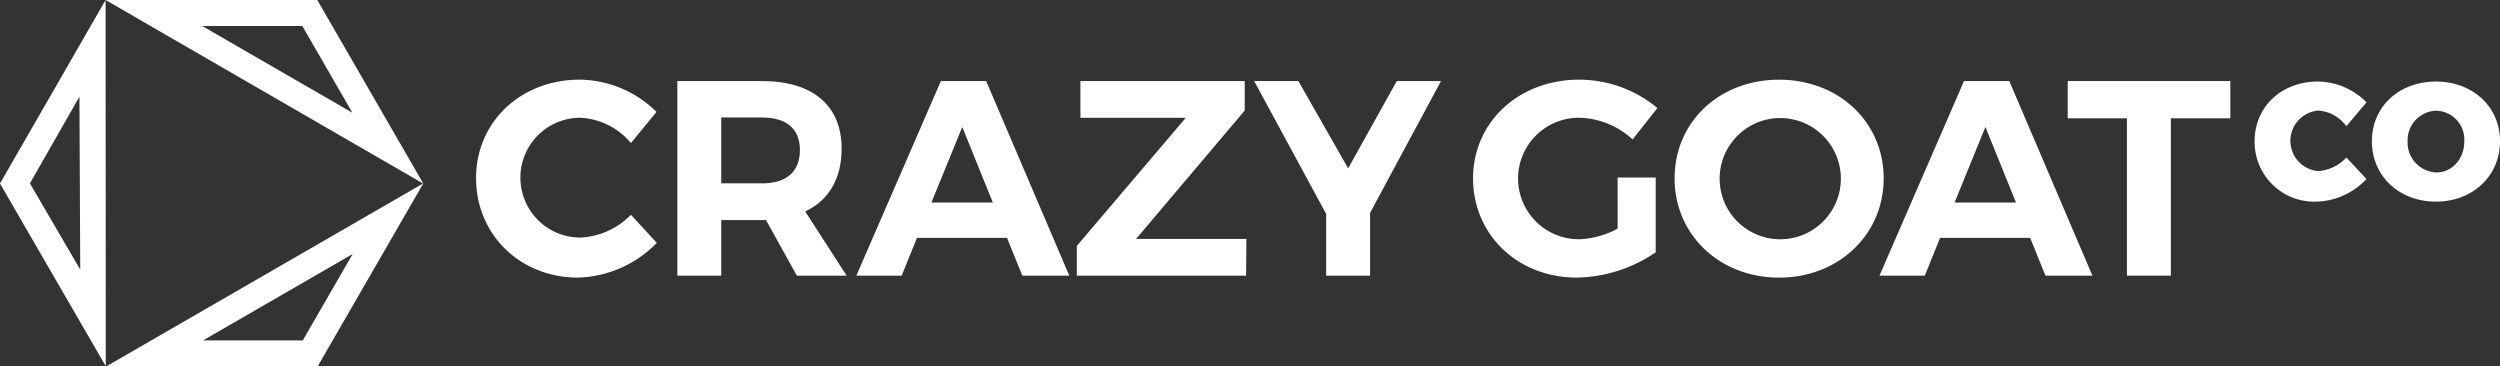 <svg xmlns="http://www.w3.org/2000/svg" width="412.256" height="60.399" viewBox="0 0 412.256 60.399">
  <rect x="0" y="0" width="412.256" height="60.399" fill="#333333" stroke="none"/>
  <g id="Сгруппировать_22" data-name="Сгруппировать 22" transform="translate(-105.595 -113.891)">
    <g id="Сгруппировать_21" data-name="Сгруппировать 21" transform="translate(105.595 113.891)">
      <path id="Контур_48" data-name="Контур 48" d="M200.377,118.18l8.259,14.306L183.858,118.18h16.518m2.473-4.283H167.943l52.4,30.291L202.85,113.9Z" transform="translate(-150.527 -113.895)" fill="#fff"/>
      <path id="Контур_49" data-name="Контур 49" d="M209.052,233.767l-8.226,14.248H184.375l24.677-14.248m11.655-11.654h0Zm0,0-52.252,30.168h34.835l17.418-30.168Z" transform="translate(-150.895 -191.882)" fill="#fff"/>
      <path id="Контур_50" data-name="Контур 50" d="M118.693,129.83l.134,28.524-8.3-14.223,8.167-14.3m-13.1,14.324,17.439,30.116-.023-60.38Z" transform="translate(-105.595 -113.891)" fill="#fff"/>
    </g>
    <path id="Контур_51" data-name="Контур 51" d="M403.813,167.2a9.879,9.879,0,0,0,0,19.758,12.383,12.383,0,0,0,8.343-3.759l4.264,4.63a18.788,18.788,0,0,1-12.973,5.73c-9.581,0-16.824-7.105-16.824-16.411,0-9.26,7.38-16.228,17.1-16.228a18.262,18.262,0,0,1,12.652,5.318l-4.218,5.134A11.616,11.616,0,0,0,403.813,167.2Z" transform="translate(-202.524 -33.893)" fill="#fff"/>
    <path id="Контур_52" data-name="Контур 52" d="M525.148,193.831l-5.088-9.168h-7.381v9.168h-7.243V161.742h13.936c8.389,0,13.156,4.034,13.156,11.139,0,4.951-2.109,8.527-6.005,10.361l6.83,10.589Zm-12.469-15.219h6.693c3.988,0,6.28-1.834,6.28-5.5,0-3.576-2.292-5.364-6.28-5.364h-6.693Z" transform="translate(-288.148 -34.484)" fill="#fff"/>
    <path id="Контур_53" data-name="Контур 53" d="M635.969,187.6H621.116l-2.521,6.234h-7.472l13.936-32.089h7.472l13.707,32.089H638.49Zm-2.338-5.822-5.042-12.469L623.5,181.775Z" transform="translate(-364.313 -34.484)" fill="#fff"/>
    <path id="Контур_54" data-name="Контур 54" d="M768.947,161.742V166.6L751.023,187.78h18.2l-.046,6.051H741.259v-4.9l17.97-21.133H741.855v-6.051Z" transform="translate(-458.096 -34.484)" fill="#fff"/>
    <path id="Контур_55" data-name="Контур 55" d="M865.078,183.471v10.361h-7.243V183.655l-11.873-21.913h7.289l8.205,14.394,8.023-14.394h7.289Z" transform="translate(-533.551 -34.484)" fill="#fff"/>
    <path id="Контур_56" data-name="Контур 56" d="M999.018,177.057h6.28v12.332a23.747,23.747,0,0,1-13.019,4.171c-9.718,0-17.1-7.059-17.1-16.365,0-9.26,7.518-16.274,17.512-16.274a20.223,20.223,0,0,1,12.882,4.676l-4.08,5.18a13.429,13.429,0,0,0-8.8-3.575,10.017,10.017,0,1,0,.046,20.033,14.612,14.612,0,0,0,6.28-1.742Z" transform="translate(-626.673 -33.893)" fill="#fff"/>
    <path id="Контур_57" data-name="Контур 57" d="M1128.633,177.2c0,9.26-7.426,16.365-17.237,16.365S1094.16,186.5,1094.16,177.2c0-9.352,7.427-16.274,17.236-16.274S1128.633,167.889,1128.633,177.2Zm-27.046,0a9.978,9.978,0,0,0,9.9,10.039,9.994,9.994,0,1,0-9.9-10.039Z" transform="translate(-712.417 -33.893)" fill="#fff"/>
    <path id="Контур_58" data-name="Контур 58" d="M1239.956,187.6H1225.1l-2.521,6.234h-7.472l13.936-32.089h7.472l13.706,32.089h-7.747Zm-2.338-5.822-5.042-12.469-5.089,12.469Z" transform="translate(-799.58 -34.484)" fill="#fff"/>
    <path id="Контур_59" data-name="Контур 59" d="M1353.029,161.742v6.143h-9.811v25.946h-7.243V167.885h-9.764v-6.143Z" transform="translate(-879.646 -34.484)" fill="#fff"/>
    <path id="Контур_60" data-name="Контур 60" d="M1447.072,166.813a5.007,5.007,0,0,0,0,9.983,7.014,7.014,0,0,0,4.619-2.24l3.318,3.54a11.718,11.718,0,0,1-8.214,3.733,9.836,9.836,0,0,1-10.232-9.983c0-5.642,4.425-9.818,10.426-9.818a11.4,11.4,0,0,1,8.02,3.429l-3.318,3.927A6.313,6.313,0,0,0,1447.072,166.813Z" transform="translate(-959.173 -34.69)" fill="#fff"/>
    <path id="Контур_61" data-name="Контур 61" d="M1526.9,171.873c0,5.7-4.48,9.956-10.563,9.956s-10.564-4.231-10.564-9.956c0-5.7,4.48-9.845,10.564-9.845S1526.9,166.2,1526.9,171.873Zm-15.237.028a4.932,4.932,0,0,0,4.756,5.116c2.545,0,4.59-2.184,4.59-5.116a4.753,4.753,0,0,0-4.59-5.061A4.865,4.865,0,0,0,1511.662,171.9Z" transform="translate(-1009.048 -34.69)" fill="#fff"/>
  </g>
</svg>
